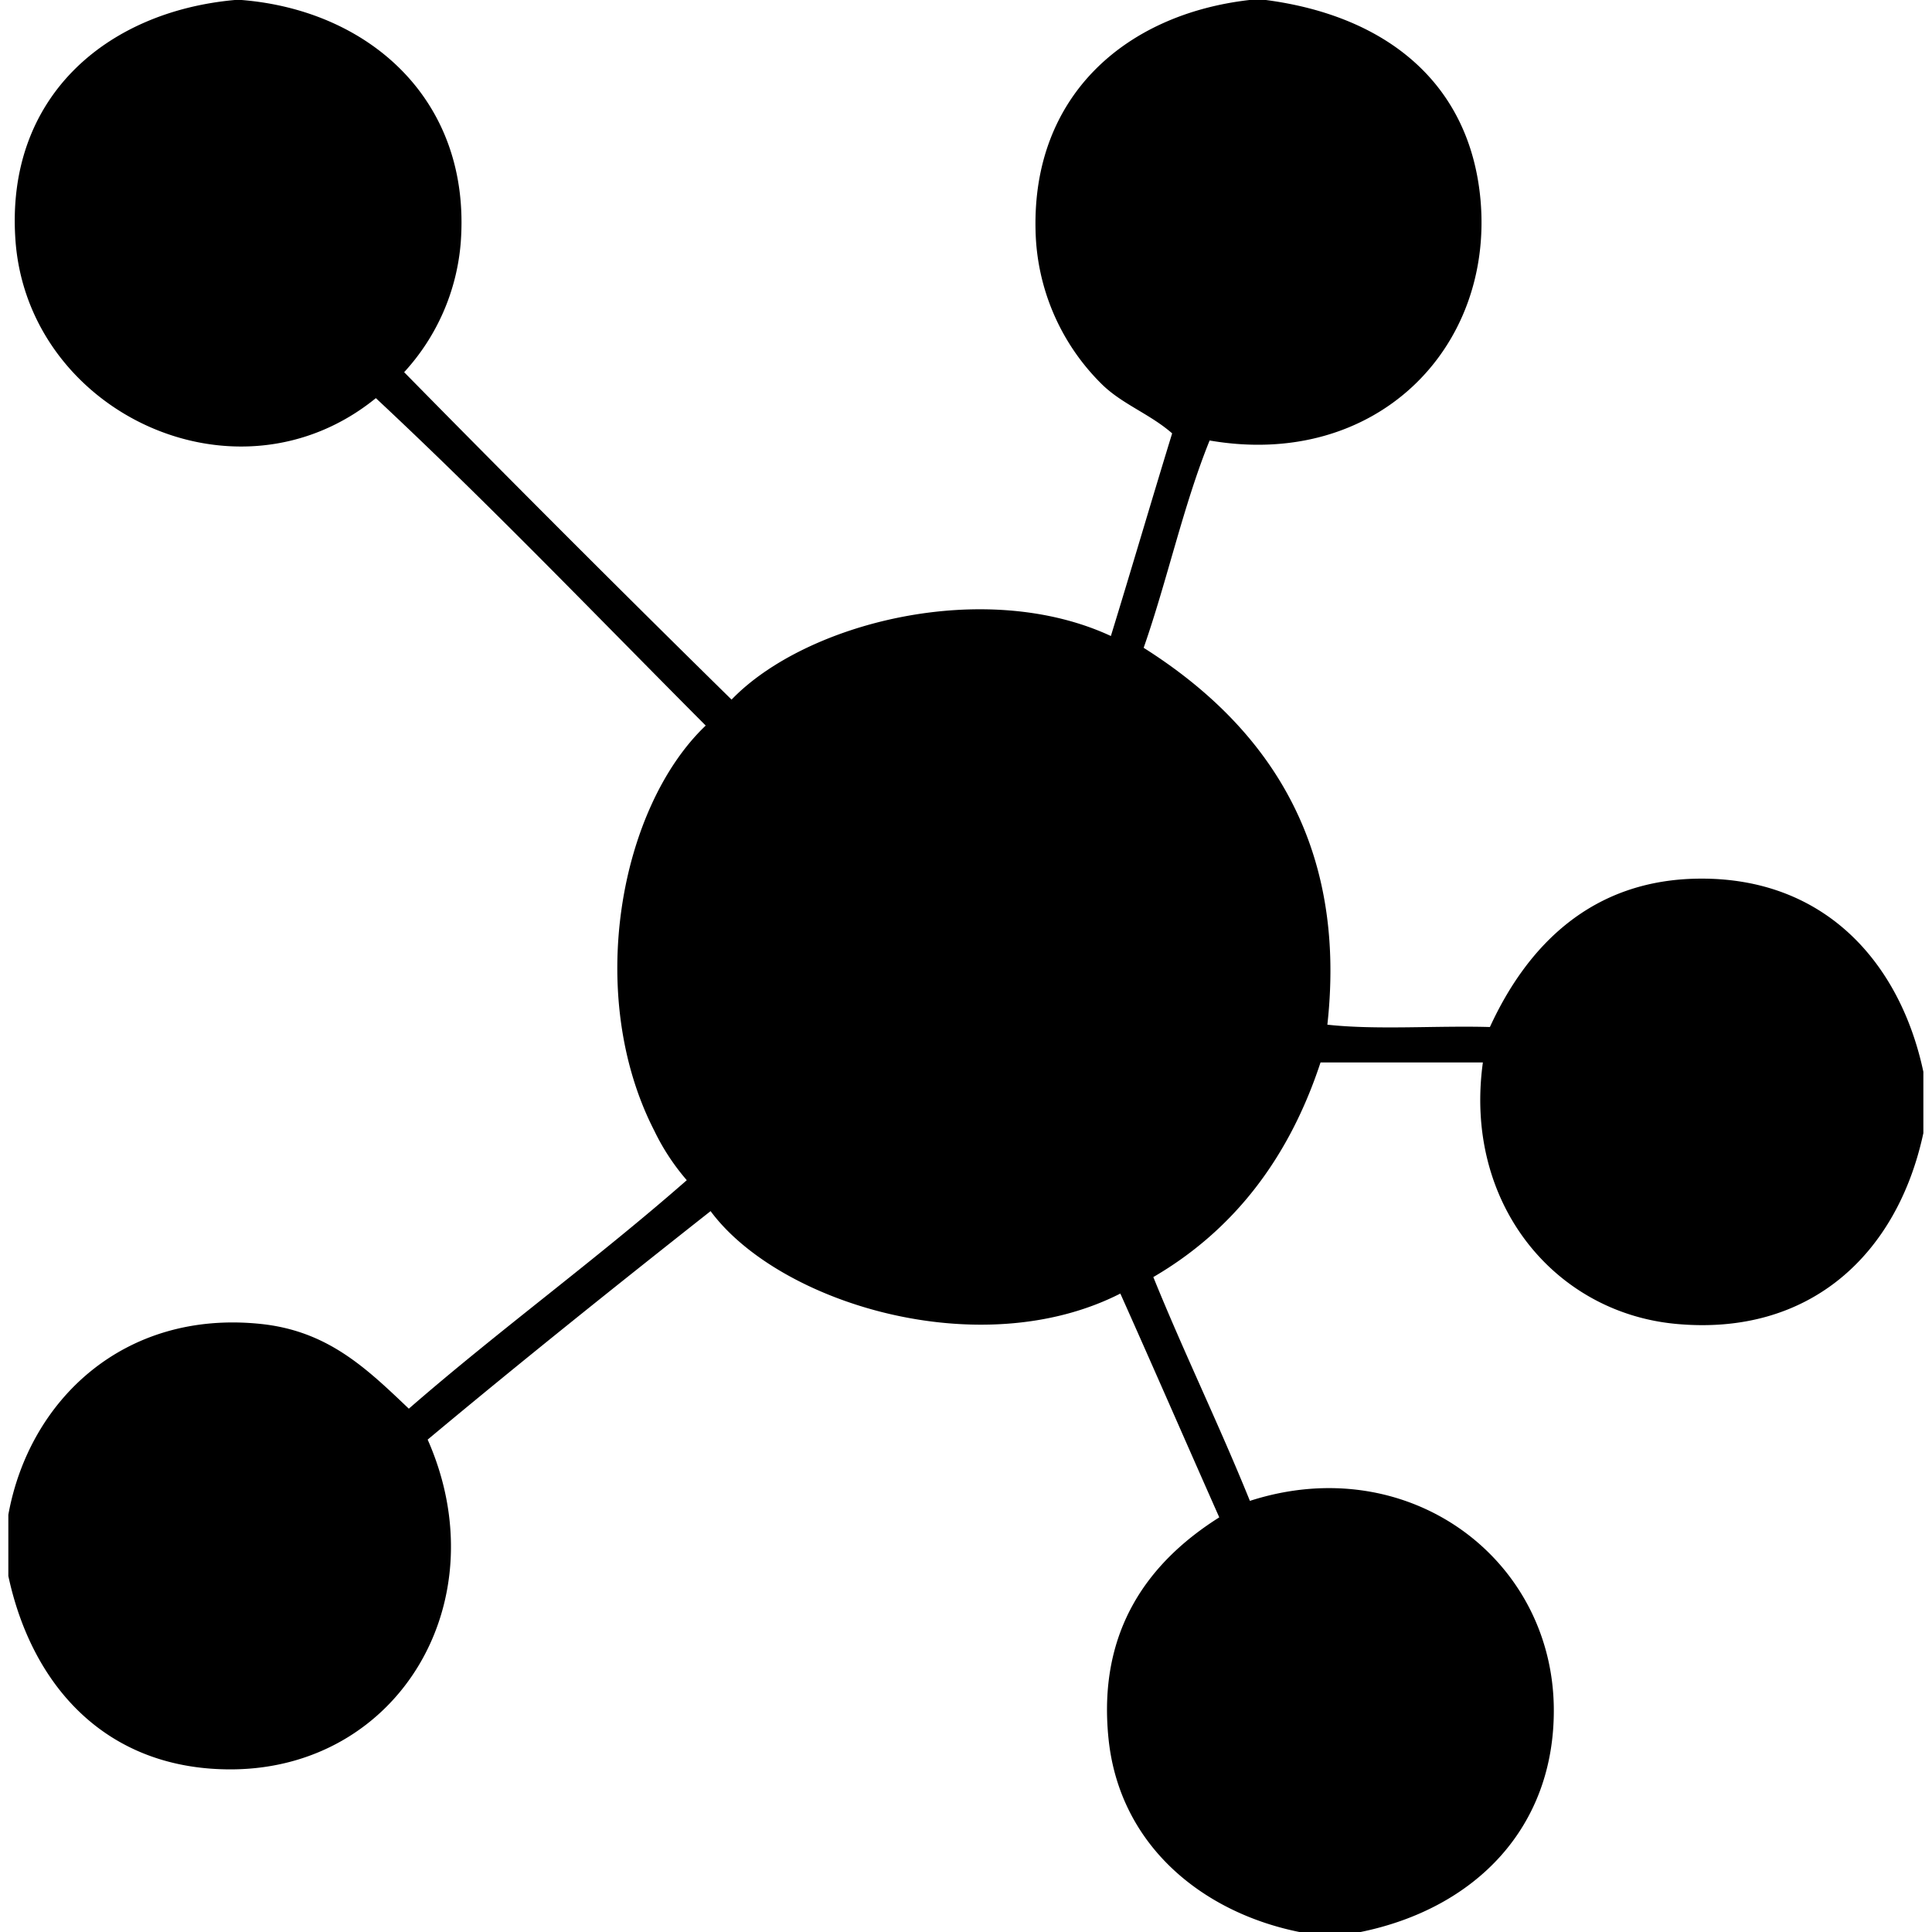 <svg t="1696923459516" class="icon" viewBox="0 0 1024 1024" version="1.1" xmlns="http://www.w3.org/2000/svg" p-id="20466" width="200" height="200"><path d="M124.439 0h3.62c67.843 5.481 121.827 53.261 116.139 128.601a115.053 115.053 0 0 1-29.991 68.67q86.044 87.544 173.537 173.537c39.247-40.747 134.031-64.792 201.046-33.714 10.962-35.628 21.511-71.721 32.473-107.4-11.79-10.342-26.682-15.513-37.438-26.217a117.897 117.897 0 0 1-34.956-81.184C547.008 50.882 596.39 7.601 662.216 0h8.739c64.016 8.429 108.228 44.16 113.761 106.108 6.877 78.857-55.639 142.563-143.597 127.36-13.91 34.387-22.442 74.099-34.956 109.882 60.035 37.955 108.59 98.248 97.369 199.753 26.217 2.896 57.863 0.414 86.148 1.241 19.805-43.126 53.985-78.236 111.123-78.65 66.86-0.517 106.418 44.987 118.621 102.384v32.473c-13.703 63.964-59.879 107.762-131.083 101.143-64.637-5.998-112.675-64.223-102.384-138.581H699.912c-16.702 50.727-45.97 88.888-88.63 113.761 16.34 40.282 34.904 78.34 51.192 118.621 83.459-26.941 160.299 30.043 161.075 109.882 0.569 63.034-41.367 106.108-102.384 118.621h-32.473c-51.244-10.342-95.3-45.763-101.143-102.384-6.05-58.587 22.442-94.525 58.69-117.38-17.529-39.506-34.8-79.219-52.433-118.621-74.41 37.851-180.983 5.171-217.179-43.694-50.468 39.816-100.678 79.943-149.957 121.103 37.696 85.217-14.892 174.002-103.419 174.778-66.033 0.517-106.108-43.229-118.828-102.488v-32.473c11.014-60.81 61.276-108.59 133.617-101.143 35.628 3.671 56.001 23.373 78.65 44.935 47.831-41.626 99.644-79.27 147.32-121.103a118.931 118.931 0 0 1-17.219-26.217c-36.869-71.876-18.305-171.365 27.251-214.749-57.966-58.173-114.795-117.484-174.829-173.537C125.37 271.06 14.712 218.524 8.197 127.36 2.767 51.399 56.545 6.153 124.439 0z" fill="currentColor" p-id="20467"></path></svg>
